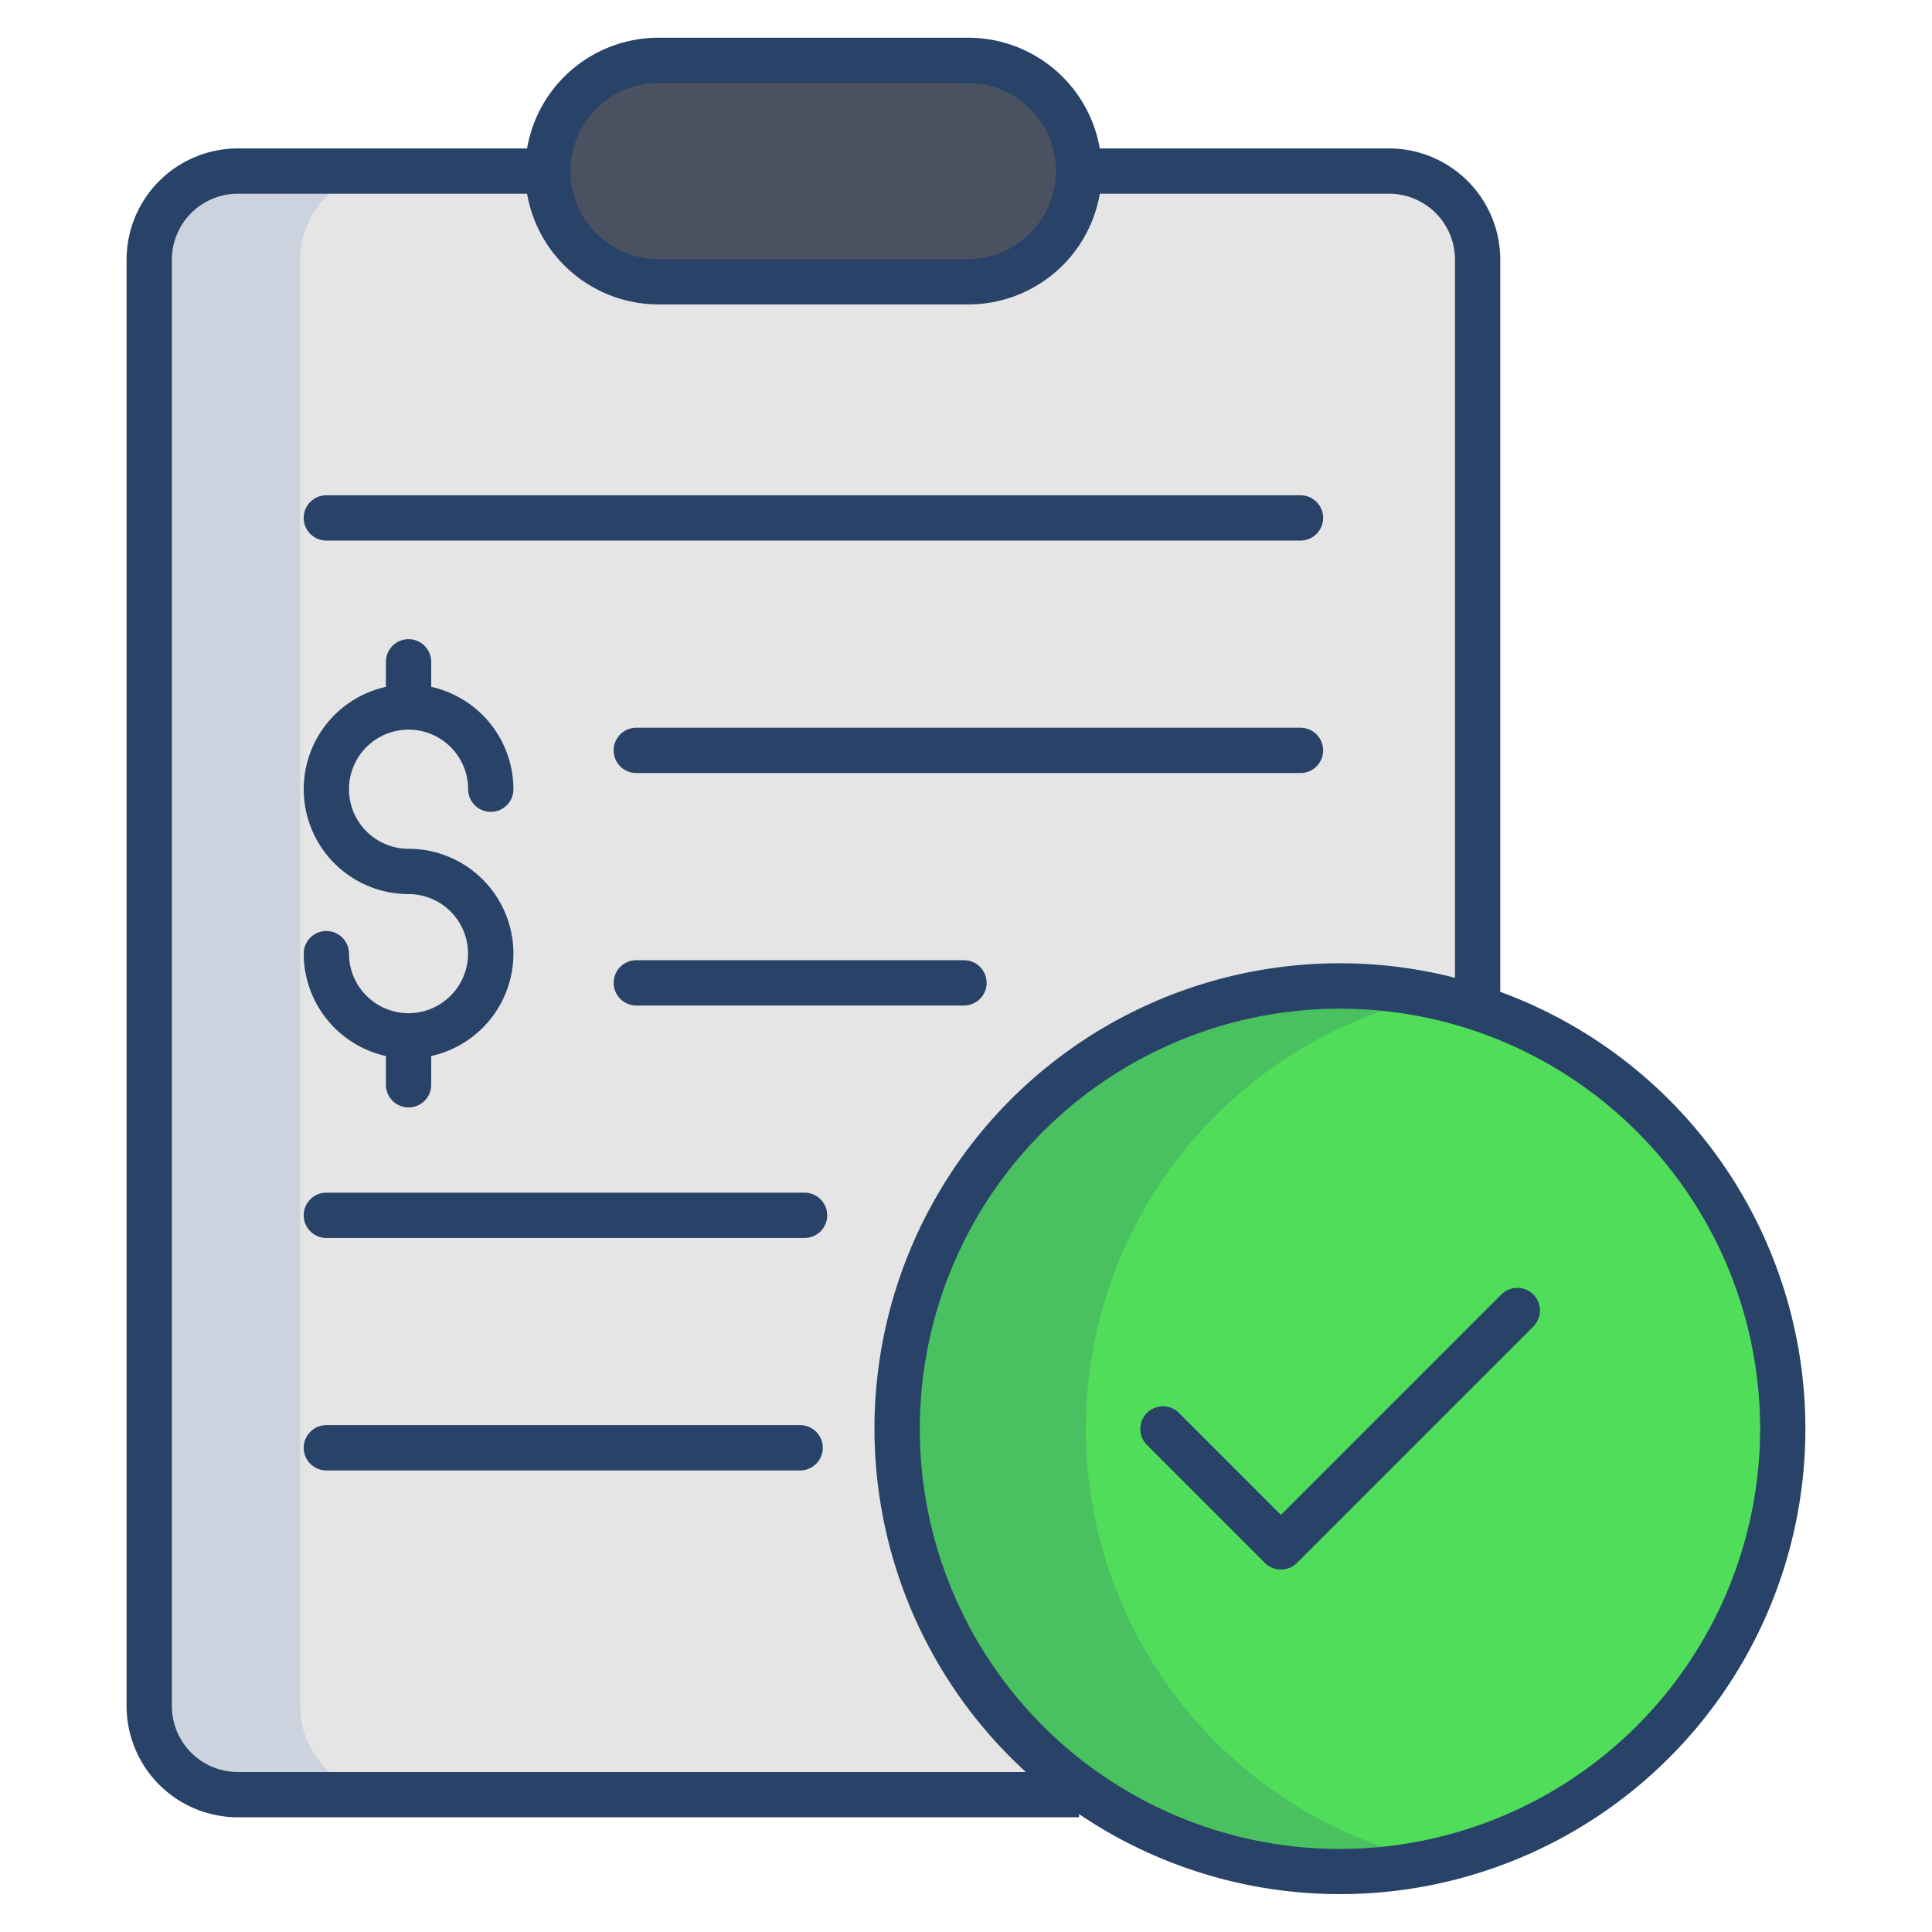<svg id="Layer_1" height="512" viewBox="0 0 512 512" width="512" xmlns="http://www.w3.org/2000/svg" data-name="Layer 1"><path d="m391.58 267.09a117.432 117.432 0 1 1 -36.47-5.78 117.393 117.393 0 0 1 36.47 5.78z" fill="#50dd5a"/><path d="m336.98 474.21a117.364 117.364 0 0 1 43.097-210.21 117.338 117.338 0 1 0 .063 229.32 116.829 116.829 0 0 1 -43.16-19.11z" fill="#49c160"/><path d="m368.12 45.34h-305.1a23.46 23.46 0 0 0 -23.47 23.47v383.32a23.466 23.466 0 0 0 23.47 23.47h222.95l1.01-1.39a117.38 117.38 0 0 1 104.6-207.12v-198.28a23.458 23.458 0 0 0 -23.46-23.47z" fill="#e5e5e5"/><path d="m79.55 452.13v-383.32a23.46 23.46 0 0 1 23.47-23.47h-40a23.46 23.46 0 0 0 -23.47 23.47v383.32a23.466 23.466 0 0 0 23.47 23.47h40a23.466 23.466 0 0 1 -23.47-23.47z" fill="#ccd3df"/><path d="m285.97 45.34a29.345 29.345 0 0 1 -29.33 29.33h-82.15a29.335 29.335 0 0 1 0-58.67h82.15a29.33 29.33 0 0 1 29.33 29.34z" fill="#4a5160"/><g fill="#284268"><path d="m397.584 262.847v-194.041a29.5 29.5 0 0 0 -29.469-29.47h-76.662a35.387 35.387 0 0 0 -34.816-29.336h-82.137a35.317 35.317 0 0 0 -34.821 29.336h-76.663a29.5 29.5 0 0 0 -29.469 29.47v383.322a29.5 29.5 0 0 0 29.469 29.472h222.957v-.843a123.329 123.329 0 1 0 111.611-217.91zm-239.593-234.014a23.178 23.178 0 0 1 16.509-6.833h82.142a23.337 23.337 0 0 1 0 46.673h-82.142a23.339 23.339 0 0 1 -16.5-39.84zm-94.975 440.767a17.489 17.489 0 0 1 -17.469-17.469v-383.325a17.49 17.49 0 0 1 17.469-17.47h76.652.009a35.388 35.388 0 0 0 34.823 29.337h82.142a35.349 35.349 0 0 0 34.822-29.342h.01 76.646a17.489 17.489 0 0 1 17.469 17.47v190.321a123.3 123.3 0 0 0 -113.719 210.478zm292.091 20.4a111.346 111.346 0 1 1 111.346-111.346 111.472 111.472 0 0 1 -111.346 111.346z"/><path d="m397.8 343.12-58.342 58.341-27.049-27.049a6 6 0 0 0 -8.486 8.484l31.292 31.292a6 6 0 0 0 8.486 0l62.587-62.588a6 6 0 1 0 -8.485-8.484z"/><path d="m86.485 143.253h258.161a6 6 0 0 0 0-12h-258.161a6 6 0 0 0 0 12z"/><path d="m344.646 192.86h-176.019a6 6 0 0 0 0 12h176.019a6 6 0 1 0 0-12z"/><path d="m255.463 254.467h-86.836a6 6 0 0 0 0 12h86.836a6 6 0 1 0 0-12z"/><path d="m213.219 316.073h-126.734a6 6 0 0 0 0 12h126.734a6 6 0 0 0 0-12z"/><path d="m212.045 377.68h-125.56a6 6 0 0 0 0 12h125.56a6 6 0 1 0 0-12z"/><path d="m108.428 268.507c-.052 0-.1-.008-.155-.008s-.1.006-.154.008a15.8 15.8 0 0 1 -15.634-15.78 6 6 0 0 0 -12 0 27.831 27.831 0 0 0 21.788 27.128v7.623a6 6 0 0 0 12 0v-7.623a27.786 27.786 0 0 0 -6-54.917 15.788 15.788 0 1 1 15.789-15.788 6 6 0 1 0 12 0 27.831 27.831 0 0 0 -21.789-27.128v-6.631a6 6 0 0 0 -12 0v6.631a27.786 27.786 0 0 0 6 54.916 15.785 15.785 0 0 1 .155 31.569z"/></g></svg>